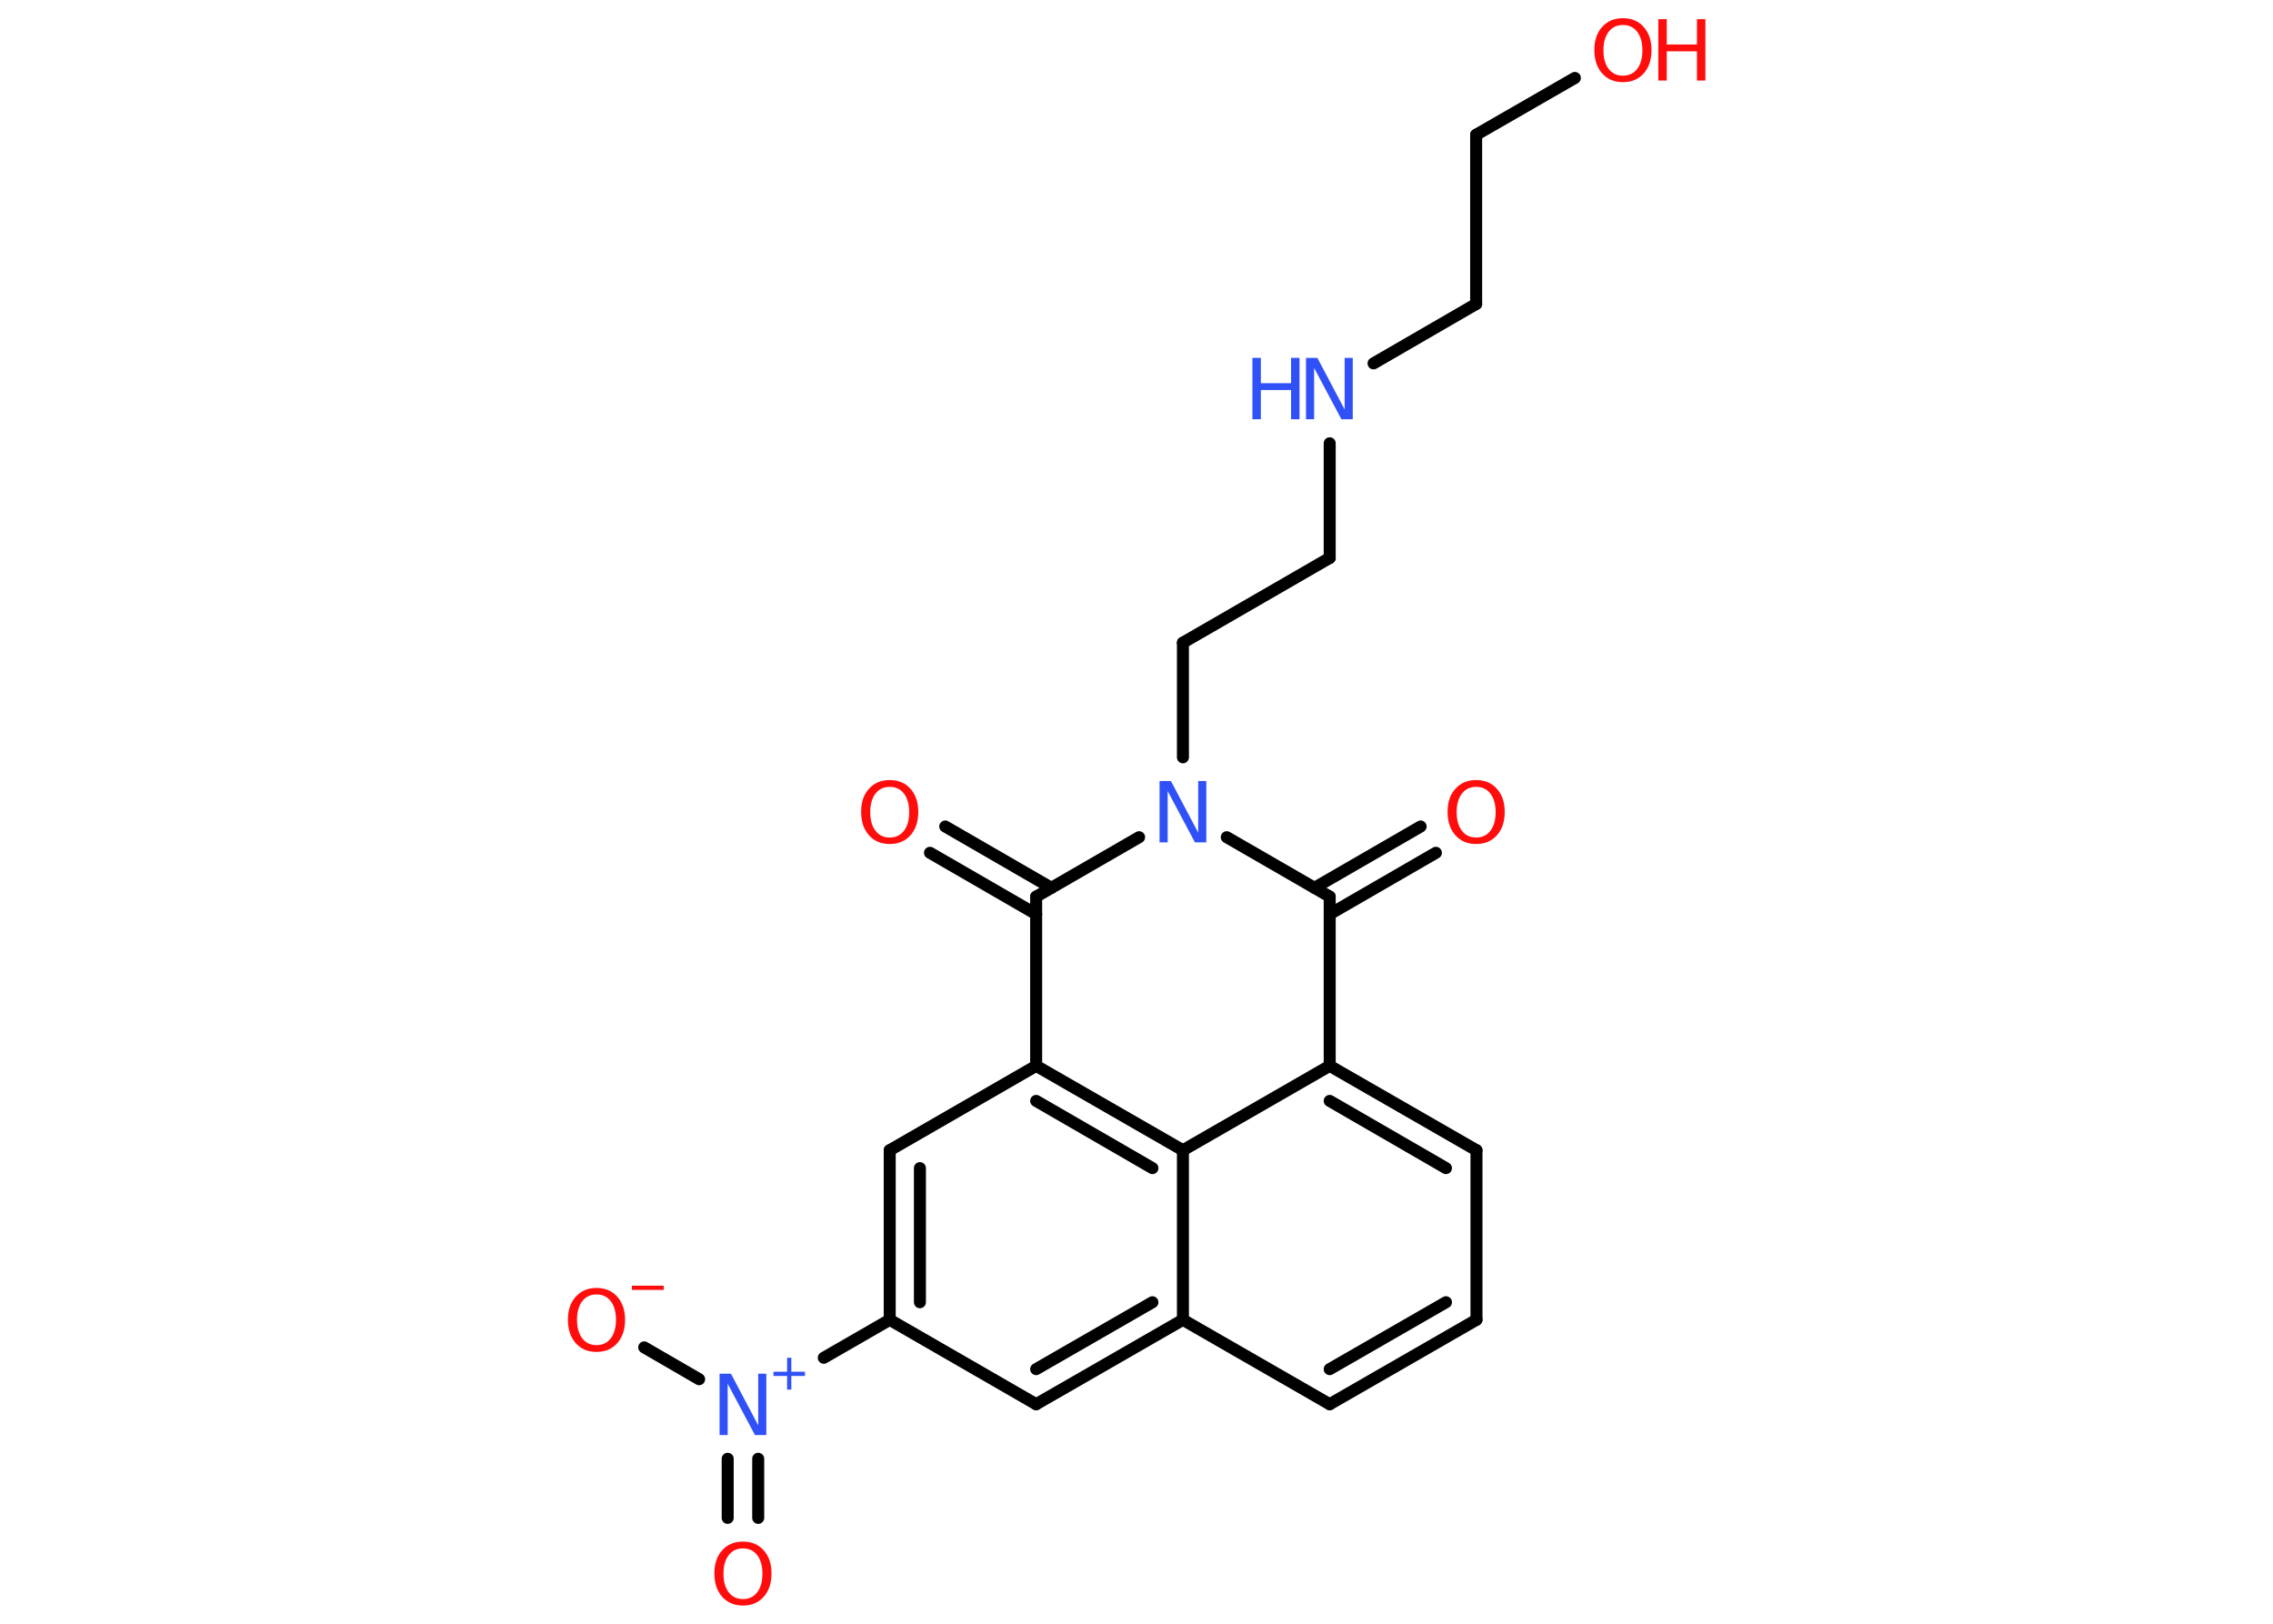 <?xml version='1.0' encoding='UTF-8'?>
<!DOCTYPE svg PUBLIC "-//W3C//DTD SVG 1.1//EN" "http://www.w3.org/Graphics/SVG/1.1/DTD/svg11.dtd">
<svg version='1.2' xmlns='http://www.w3.org/2000/svg' xmlns:xlink='http://www.w3.org/1999/xlink' width='70.0mm' height='50.0mm' viewBox='0 0 70.0 50.0'>
  <desc>Generated by the Chemistry Development Kit (http://github.com/cdk)</desc>
  <g stroke-linecap='round' stroke-linejoin='round' stroke='#000000' stroke-width='.37' fill='#FF0D0D'>
    <rect x='.0' y='.0' width='70.0' height='50.0' fill='#FFFFFF' stroke='none'/>
    <g id='mol1' class='mol'>
      <g id='mol1bnd1' class='bond'>
        <line x1='44.22' y1='26.26' x2='40.95' y2='28.15'/>
        <line x1='43.75' y1='25.45' x2='40.48' y2='27.34'/>
      </g>
      <line id='mol1bnd2' class='bond' x1='40.95' y1='27.61' x2='40.95' y2='32.82'/>
      <g id='mol1bnd3' class='bond'>
        <line x1='45.47' y1='35.42' x2='40.95' y2='32.82'/>
        <line x1='44.53' y1='35.97' x2='40.95' y2='33.9'/>
      </g>
      <line id='mol1bnd4' class='bond' x1='45.47' y1='35.42' x2='45.47' y2='40.64'/>
      <g id='mol1bnd5' class='bond'>
        <line x1='40.95' y1='43.24' x2='45.47' y2='40.64'/>
        <line x1='40.95' y1='42.16' x2='44.53' y2='40.1'/>
      </g>
      <line id='mol1bnd6' class='bond' x1='40.95' y1='43.24' x2='36.43' y2='40.64'/>
      <g id='mol1bnd7' class='bond'>
        <line x1='31.91' y1='43.24' x2='36.43' y2='40.64'/>
        <line x1='31.91' y1='42.16' x2='35.49' y2='40.1'/>
      </g>
      <line id='mol1bnd8' class='bond' x1='31.91' y1='43.24' x2='27.4' y2='40.64'/>
      <line id='mol1bnd9' class='bond' x1='27.4' y1='40.64' x2='25.37' y2='41.81'/>
      <g id='mol1bnd10' class='bond'>
        <line x1='23.35' y1='44.92' x2='23.35' y2='46.74'/>
        <line x1='22.41' y1='44.92' x2='22.41' y2='46.74'/>
      </g>
      <line id='mol1bnd11' class='bond' x1='21.53' y1='42.47' x2='19.84' y2='41.49'/>
      <g id='mol1bnd12' class='bond'>
        <line x1='27.4' y1='35.42' x2='27.4' y2='40.64'/>
        <line x1='28.33' y1='35.97' x2='28.33' y2='40.1'/>
      </g>
      <line id='mol1bnd13' class='bond' x1='27.4' y1='35.42' x2='31.91' y2='32.82'/>
      <g id='mol1bnd14' class='bond'>
        <line x1='36.43' y1='35.42' x2='31.91' y2='32.82'/>
        <line x1='35.49' y1='35.97' x2='31.91' y2='33.9'/>
      </g>
      <line id='mol1bnd15' class='bond' x1='40.95' y1='32.82' x2='36.43' y2='35.42'/>
      <line id='mol1bnd16' class='bond' x1='36.43' y1='40.64' x2='36.43' y2='35.42'/>
      <line id='mol1bnd17' class='bond' x1='31.91' y1='32.82' x2='31.91' y2='27.61'/>
      <g id='mol1bnd18' class='bond'>
        <line x1='31.91' y1='28.15' x2='28.64' y2='26.26'/>
        <line x1='32.38' y1='27.34' x2='29.11' y2='25.45'/>
      </g>
      <line id='mol1bnd19' class='bond' x1='31.91' y1='27.61' x2='35.08' y2='25.78'/>
      <line id='mol1bnd20' class='bond' x1='40.95' y1='27.61' x2='37.78' y2='25.78'/>
      <line id='mol1bnd21' class='bond' x1='36.43' y1='23.32' x2='36.43' y2='19.79'/>
      <line id='mol1bnd22' class='bond' x1='36.43' y1='19.79' x2='40.95' y2='17.18'/>
      <line id='mol1bnd23' class='bond' x1='40.95' y1='17.18' x2='40.95' y2='13.65'/>
      <line id='mol1bnd24' class='bond' x1='42.3' y1='11.19' x2='45.46' y2='9.36'/>
      <line id='mol1bnd25' class='bond' x1='45.46' y1='9.36' x2='45.46' y2='4.15'/>
      <line id='mol1bnd26' class='bond' x1='45.46' y1='4.15' x2='48.5' y2='2.4'/>
      <path id='mol1atm1' class='atom' d='M45.46 24.23q-.28 .0 -.44 .21q-.16 .21 -.16 .57q.0 .36 .16 .57q.16 .21 .44 .21q.28 .0 .44 -.21q.16 -.21 .16 -.57q.0 -.36 -.16 -.57q-.16 -.21 -.44 -.21zM45.46 24.02q.4 .0 .64 .27q.24 .27 .24 .71q.0 .45 -.24 .72q-.24 .27 -.64 .27q-.4 .0 -.64 -.27q-.24 -.27 -.24 -.72q.0 -.45 .24 -.71q.24 -.27 .64 -.27z' stroke='none'/>
      <g id='mol1atm10' class='atom'>
        <path d='M22.17 42.3h.34l.84 1.59v-1.59h.25v1.89h-.35l-.84 -1.58v1.58h-.25v-1.89z' stroke='none' fill='#3050F8'/>
        <path d='M24.37 41.81v.43h.42v.13h-.42v.42h-.13v-.42h-.42v-.13h.42v-.43h.13z' stroke='none' fill='#3050F8'/>
      </g>
      <path id='mol1atm11' class='atom' d='M22.88 47.68q-.28 .0 -.44 .21q-.16 .21 -.16 .57q.0 .36 .16 .57q.16 .21 .44 .21q.28 .0 .44 -.21q.16 -.21 .16 -.57q.0 -.36 -.16 -.57q-.16 -.21 -.44 -.21zM22.88 47.47q.4 .0 .64 .27q.24 .27 .24 .71q.0 .45 -.24 .72q-.24 .27 -.64 .27q-.4 .0 -.64 -.27q-.24 -.27 -.24 -.72q.0 -.45 .24 -.71q.24 -.27 .64 -.27z' stroke='none'/>
      <g id='mol1atm12' class='atom'>
        <path d='M18.37 39.86q-.28 .0 -.44 .21q-.16 .21 -.16 .57q.0 .36 .16 .57q.16 .21 .44 .21q.28 .0 .44 -.21q.16 -.21 .16 -.57q.0 -.36 -.16 -.57q-.16 -.21 -.44 -.21zM18.37 39.66q.4 .0 .64 .27q.24 .27 .24 .71q.0 .45 -.24 .72q-.24 .27 -.64 .27q-.4 .0 -.64 -.27q-.24 -.27 -.24 -.72q.0 -.45 .24 -.71q.24 -.27 .64 -.27z' stroke='none'/>
        <path d='M19.46 39.59h.98v.13h-.98v-.13z' stroke='none'/>
      </g>
      <path id='mol1atm17' class='atom' d='M27.4 24.23q-.28 .0 -.44 .21q-.16 .21 -.16 .57q.0 .36 .16 .57q.16 .21 .44 .21q.28 .0 .44 -.21q.16 -.21 .16 -.57q.0 -.36 -.16 -.57q-.16 -.21 -.44 -.21zM27.4 24.02q.4 .0 .64 .27q.24 .27 .24 .71q.0 .45 -.24 .72q-.24 .27 -.64 .27q-.4 .0 -.64 -.27q-.24 -.27 -.24 -.72q.0 -.45 .24 -.71q.24 -.27 .64 -.27z' stroke='none'/>
      <path id='mol1atm18' class='atom' d='M35.72 24.05h.34l.84 1.59v-1.59h.25v1.89h-.35l-.84 -1.58v1.58h-.25v-1.89z' stroke='none' fill='#3050F8'/>
      <g id='mol1atm21' class='atom'>
        <path d='M40.23 11.02h.34l.84 1.59v-1.59h.25v1.89h-.35l-.84 -1.58v1.58h-.25v-1.89z' stroke='none' fill='#3050F8'/>
        <path d='M38.57 11.02h.26v.78h.93v-.78h.26v1.89h-.26v-.9h-.93v.9h-.26v-1.89z' stroke='none' fill='#3050F8'/>
      </g>
      <g id='mol1atm24' class='atom'>
        <path d='M49.98 .77q-.28 .0 -.44 .21q-.16 .21 -.16 .57q.0 .36 .16 .57q.16 .21 .44 .21q.28 .0 .44 -.21q.16 -.21 .16 -.57q.0 -.36 -.16 -.57q-.16 -.21 -.44 -.21zM49.98 .56q.4 .0 .64 .27q.24 .27 .24 .71q.0 .45 -.24 .72q-.24 .27 -.64 .27q-.4 .0 -.64 -.27q-.24 -.27 -.24 -.72q.0 -.45 .24 -.71q.24 -.27 .64 -.27z' stroke='none'/>
        <path d='M51.07 .59h.26v.78h.93v-.78h.26v1.89h-.26v-.9h-.93v.9h-.26v-1.89z' stroke='none'/>
      </g>
    </g>
  </g>
</svg>
